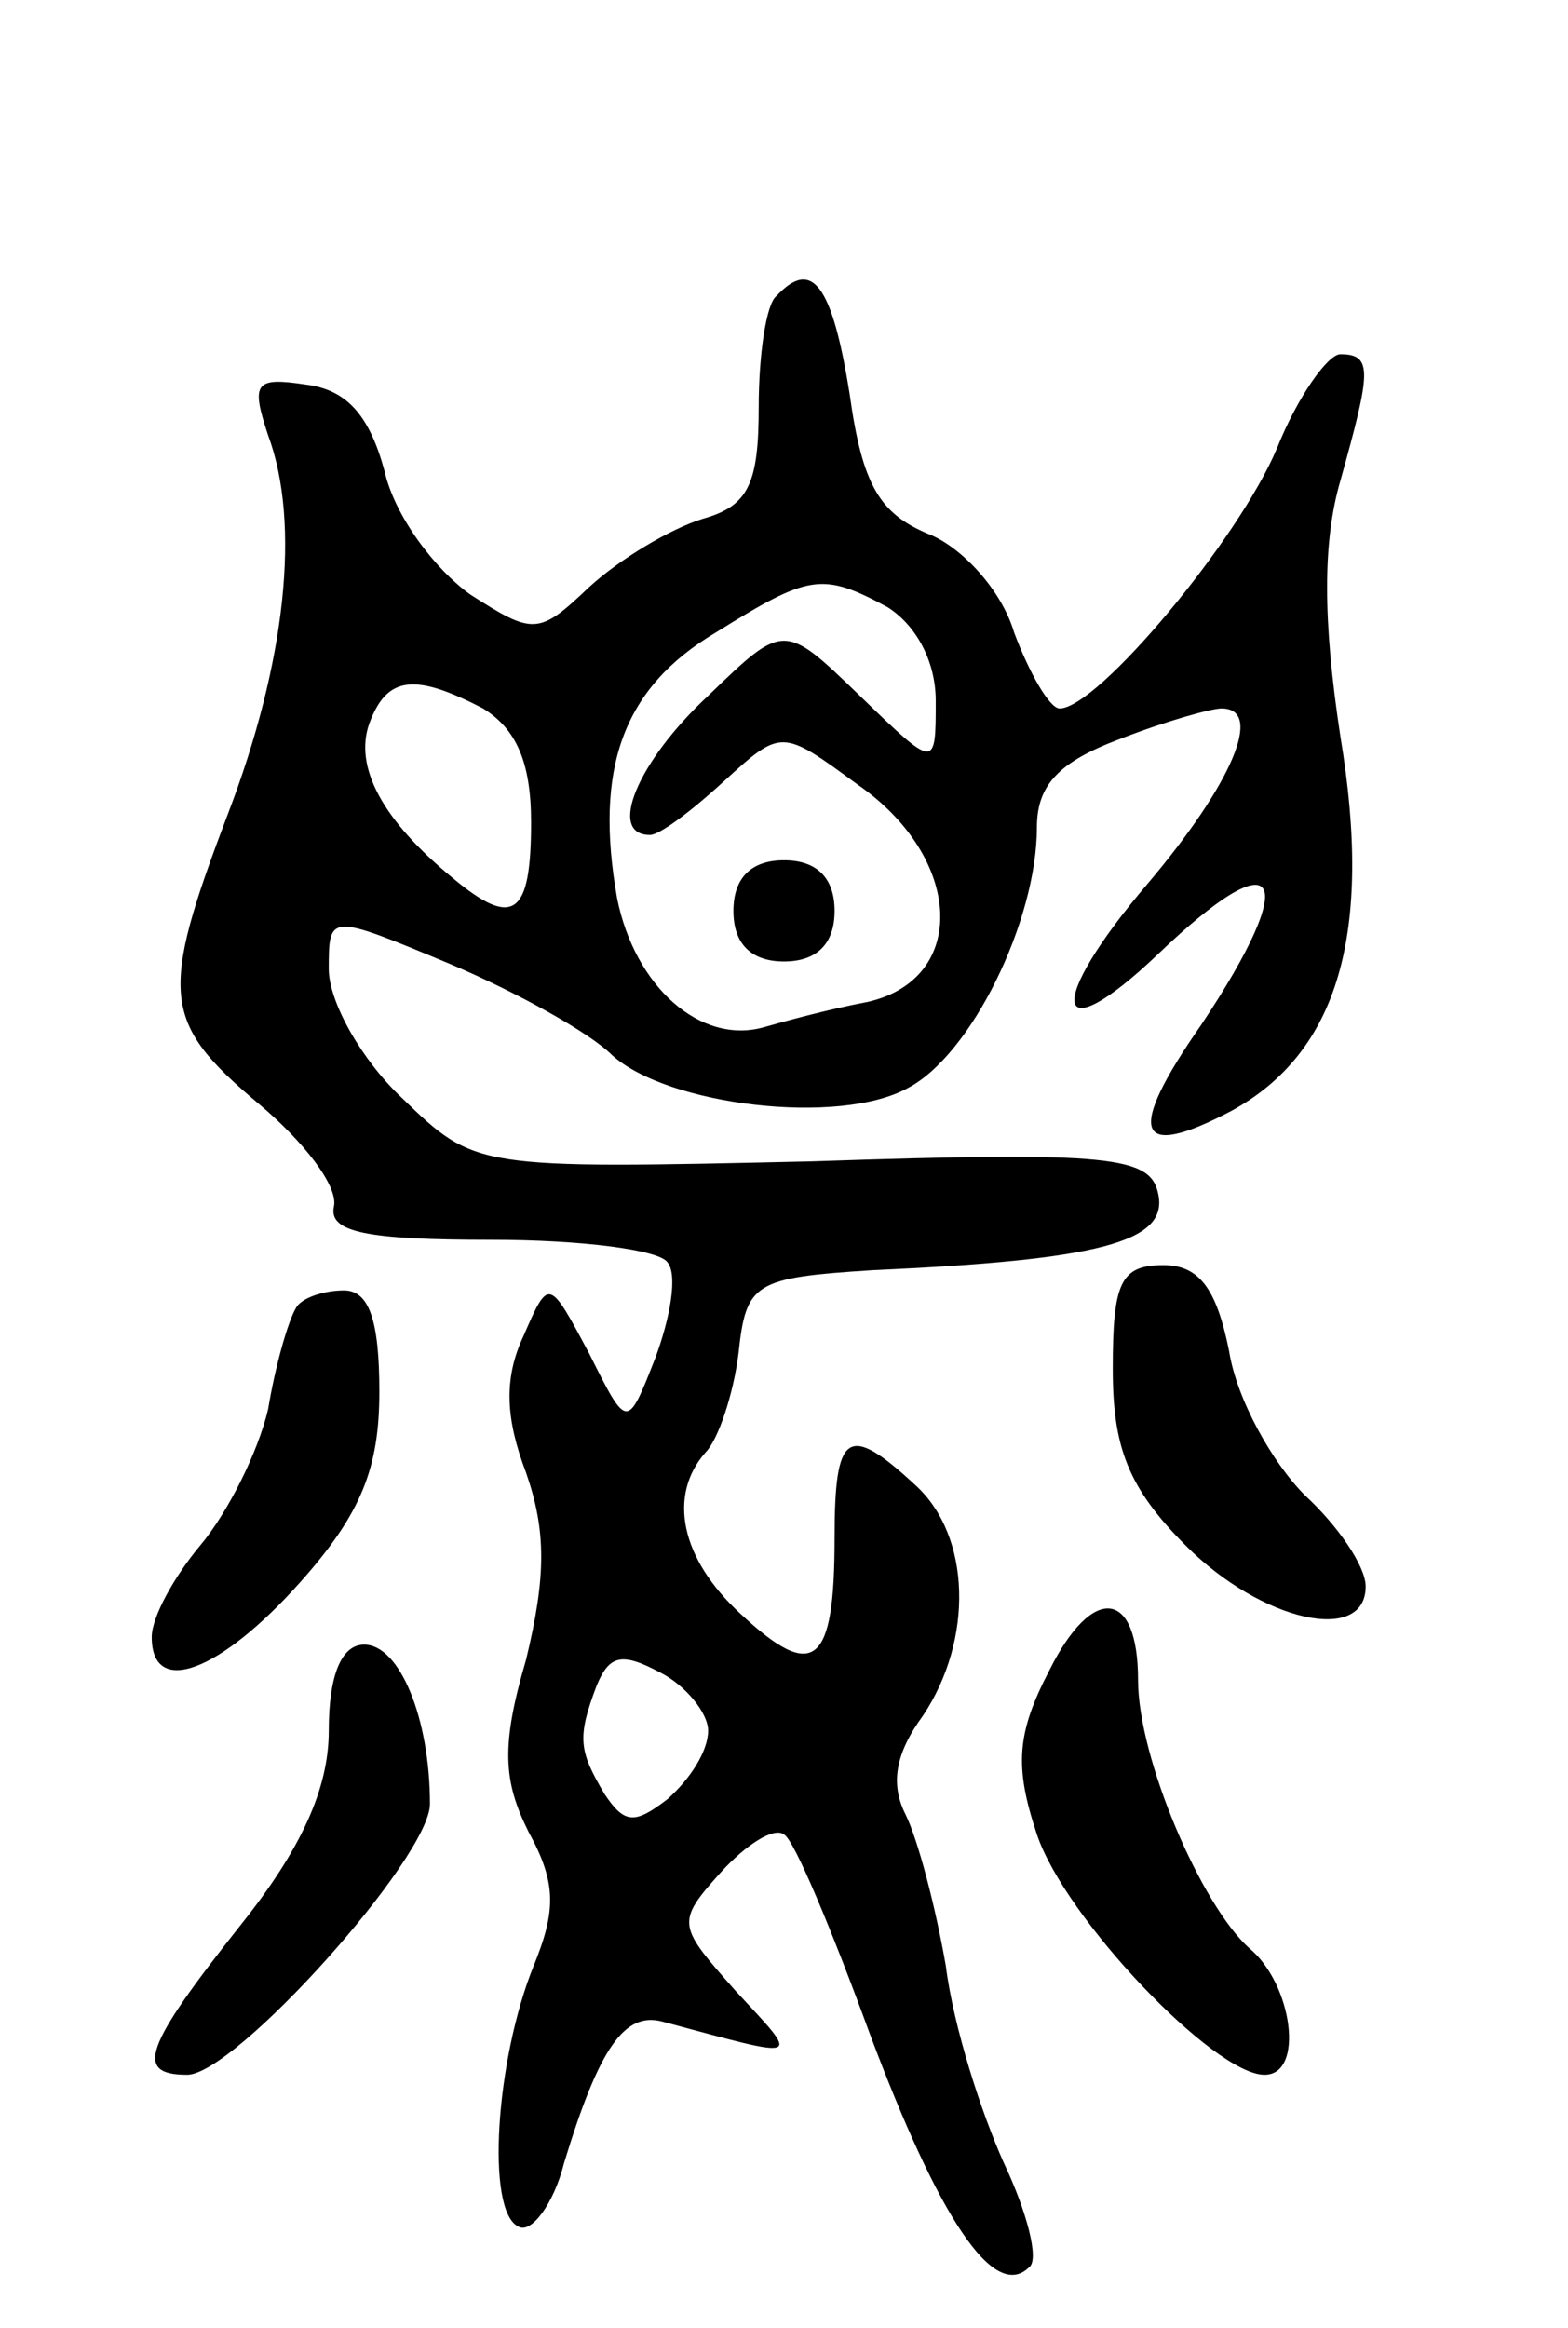 <svg version="1.0" xmlns="http://www.w3.org/2000/svg"
 width="62pt" height="92pt" viewBox="0 0 62 92"
 preserveAspectRatio="xMidYMid meet">
<g transform="translate(0,92) scale(0.1,-0.1)"
fill="#000000" stroke="none">
<path d="M307 803 c-4 -3 -7 -23 -7 -44 0 -30 -4 -39 -22 -44 -13 -4 -33 -16
-45 -27 -20 -19 -22 -19 -47 -3 -14 10 -30 31 -34 49 -6 22 -15 32 -31 34 -20
3 -22 1 -15 -20 13 -35 7 -90 -16 -150 -27 -71 -26 -82 12 -114 18 -15 32 -33
30 -41 -2 -10 13 -13 62 -13 36 0 67 -4 70 -9 4 -5 1 -22 -5 -38 -11 -28 -11
-28 -26 2 -16 30 -16 30 -26 7 -8 -17 -7 -33 1 -54 8 -23 8 -41 0 -74 -10 -34
-9 -48 1 -68 11 -20 11 -31 2 -53 -15 -37 -19 -97 -6 -103 5 -3 14 9 18 25 14
46 24 60 39 56 56 -15 55 -16 29 12 -23 26 -24 27 -6 47 10 11 21 18 25 15 4
-2 19 -38 34 -79 27 -72 49 -106 63 -92 4 3 -1 22 -10 41 -9 20 -20 54 -23 78
-4 23 -11 50 -16 60 -6 12 -4 24 7 39 20 30 19 71 -3 91 -27 25 -32 21 -32
-21 0 -50 -8 -57 -37 -30 -24 22 -29 47 -14 64 5 5 11 23 13 39 3 28 6 30 53
33 89 4 117 11 113 30 -3 15 -18 17 -137 13 -133 -3 -133 -3 -162 25 -16 15
-29 38 -29 51 0 22 0 22 48 2 26 -11 55 -27 64 -36 22 -20 90 -28 117 -13 25
13 51 66 51 103 0 17 9 26 33 35 18 7 36 12 40 12 17 0 4 -30 -29 -69 -41 -48
-38 -68 4 -28 48 46 57 32 17 -28 -30 -43 -26 -54 12 -34 42 23 56 70 43 148
-7 46 -7 77 0 101 12 43 13 50 0 50 -5 0 -17 -17 -25 -37 -15 -36 -71 -103
-86 -103 -4 0 -12 14 -18 30 -5 17 -21 34 -34 39 -19 8 -26 19 -31 55 -7 44
-15 54 -29 39z m44 -123 c11 -7 19 -21 19 -37 0 -27 0 -27 -30 2 -30 29 -30
29 -60 0 -28 -26 -40 -55 -23 -55 4 0 17 10 29 21 23 21 23 21 53 -1 42 -29
44 -77 4 -86 -16 -3 -34 -8 -41 -10 -25 -7 -51 16 -58 51 -9 51 2 83 39 105
37 23 42 24 68 10z m-160 -40 c13 -8 19 -21 19 -45 0 -37 -7 -42 -31 -22 -28
23 -39 44 -33 61 7 19 18 20 45 6z m89 -404 c0 -8 -7 -19 -16 -27 -13 -10 -17
-10 -25 2 -10 17 -11 22 -3 43 5 12 10 13 25 5 10 -5 19 -16 19 -23z"/>
<path d="M290 560 c0 -13 7 -20 20 -20 13 0 20 7 20 20 0 13 -7 20 -20 20 -13
0 -20 -7 -20 -20z"/>
<path d="M440 379 c0 -31 6 -47 29 -70 30 -30 71 -39 71 -16 0 8 -11 24 -24
36 -13 13 -27 38 -30 57 -5 25 -12 34 -26 34 -17 0 -20 -7 -20 -41z"/>
<path d="M117 403 c-3 -5 -8 -22 -11 -40 -4 -17 -16 -41 -27 -54 -10 -12 -19
-28 -19 -36 0 -24 27 -14 59 22 24 27 31 45 31 75 0 28 -4 40 -14 40 -8 0 -17
-3 -19 -7z"/>
<path d="M415 260 c-13 -25 -14 -38 -5 -65 11 -33 70 -95 90 -95 16 0 11 36
-6 50 -19 17 -44 75 -44 106 0 36 -18 38 -35 4z"/>
<path d="M130 236 c0 -23 -11 -47 -35 -77 -38 -48 -42 -59 -21 -59 19 0 96 86
96 107 0 34 -12 63 -26 63 -9 0 -14 -12 -14 -34z"/>
</g>
</svg>
